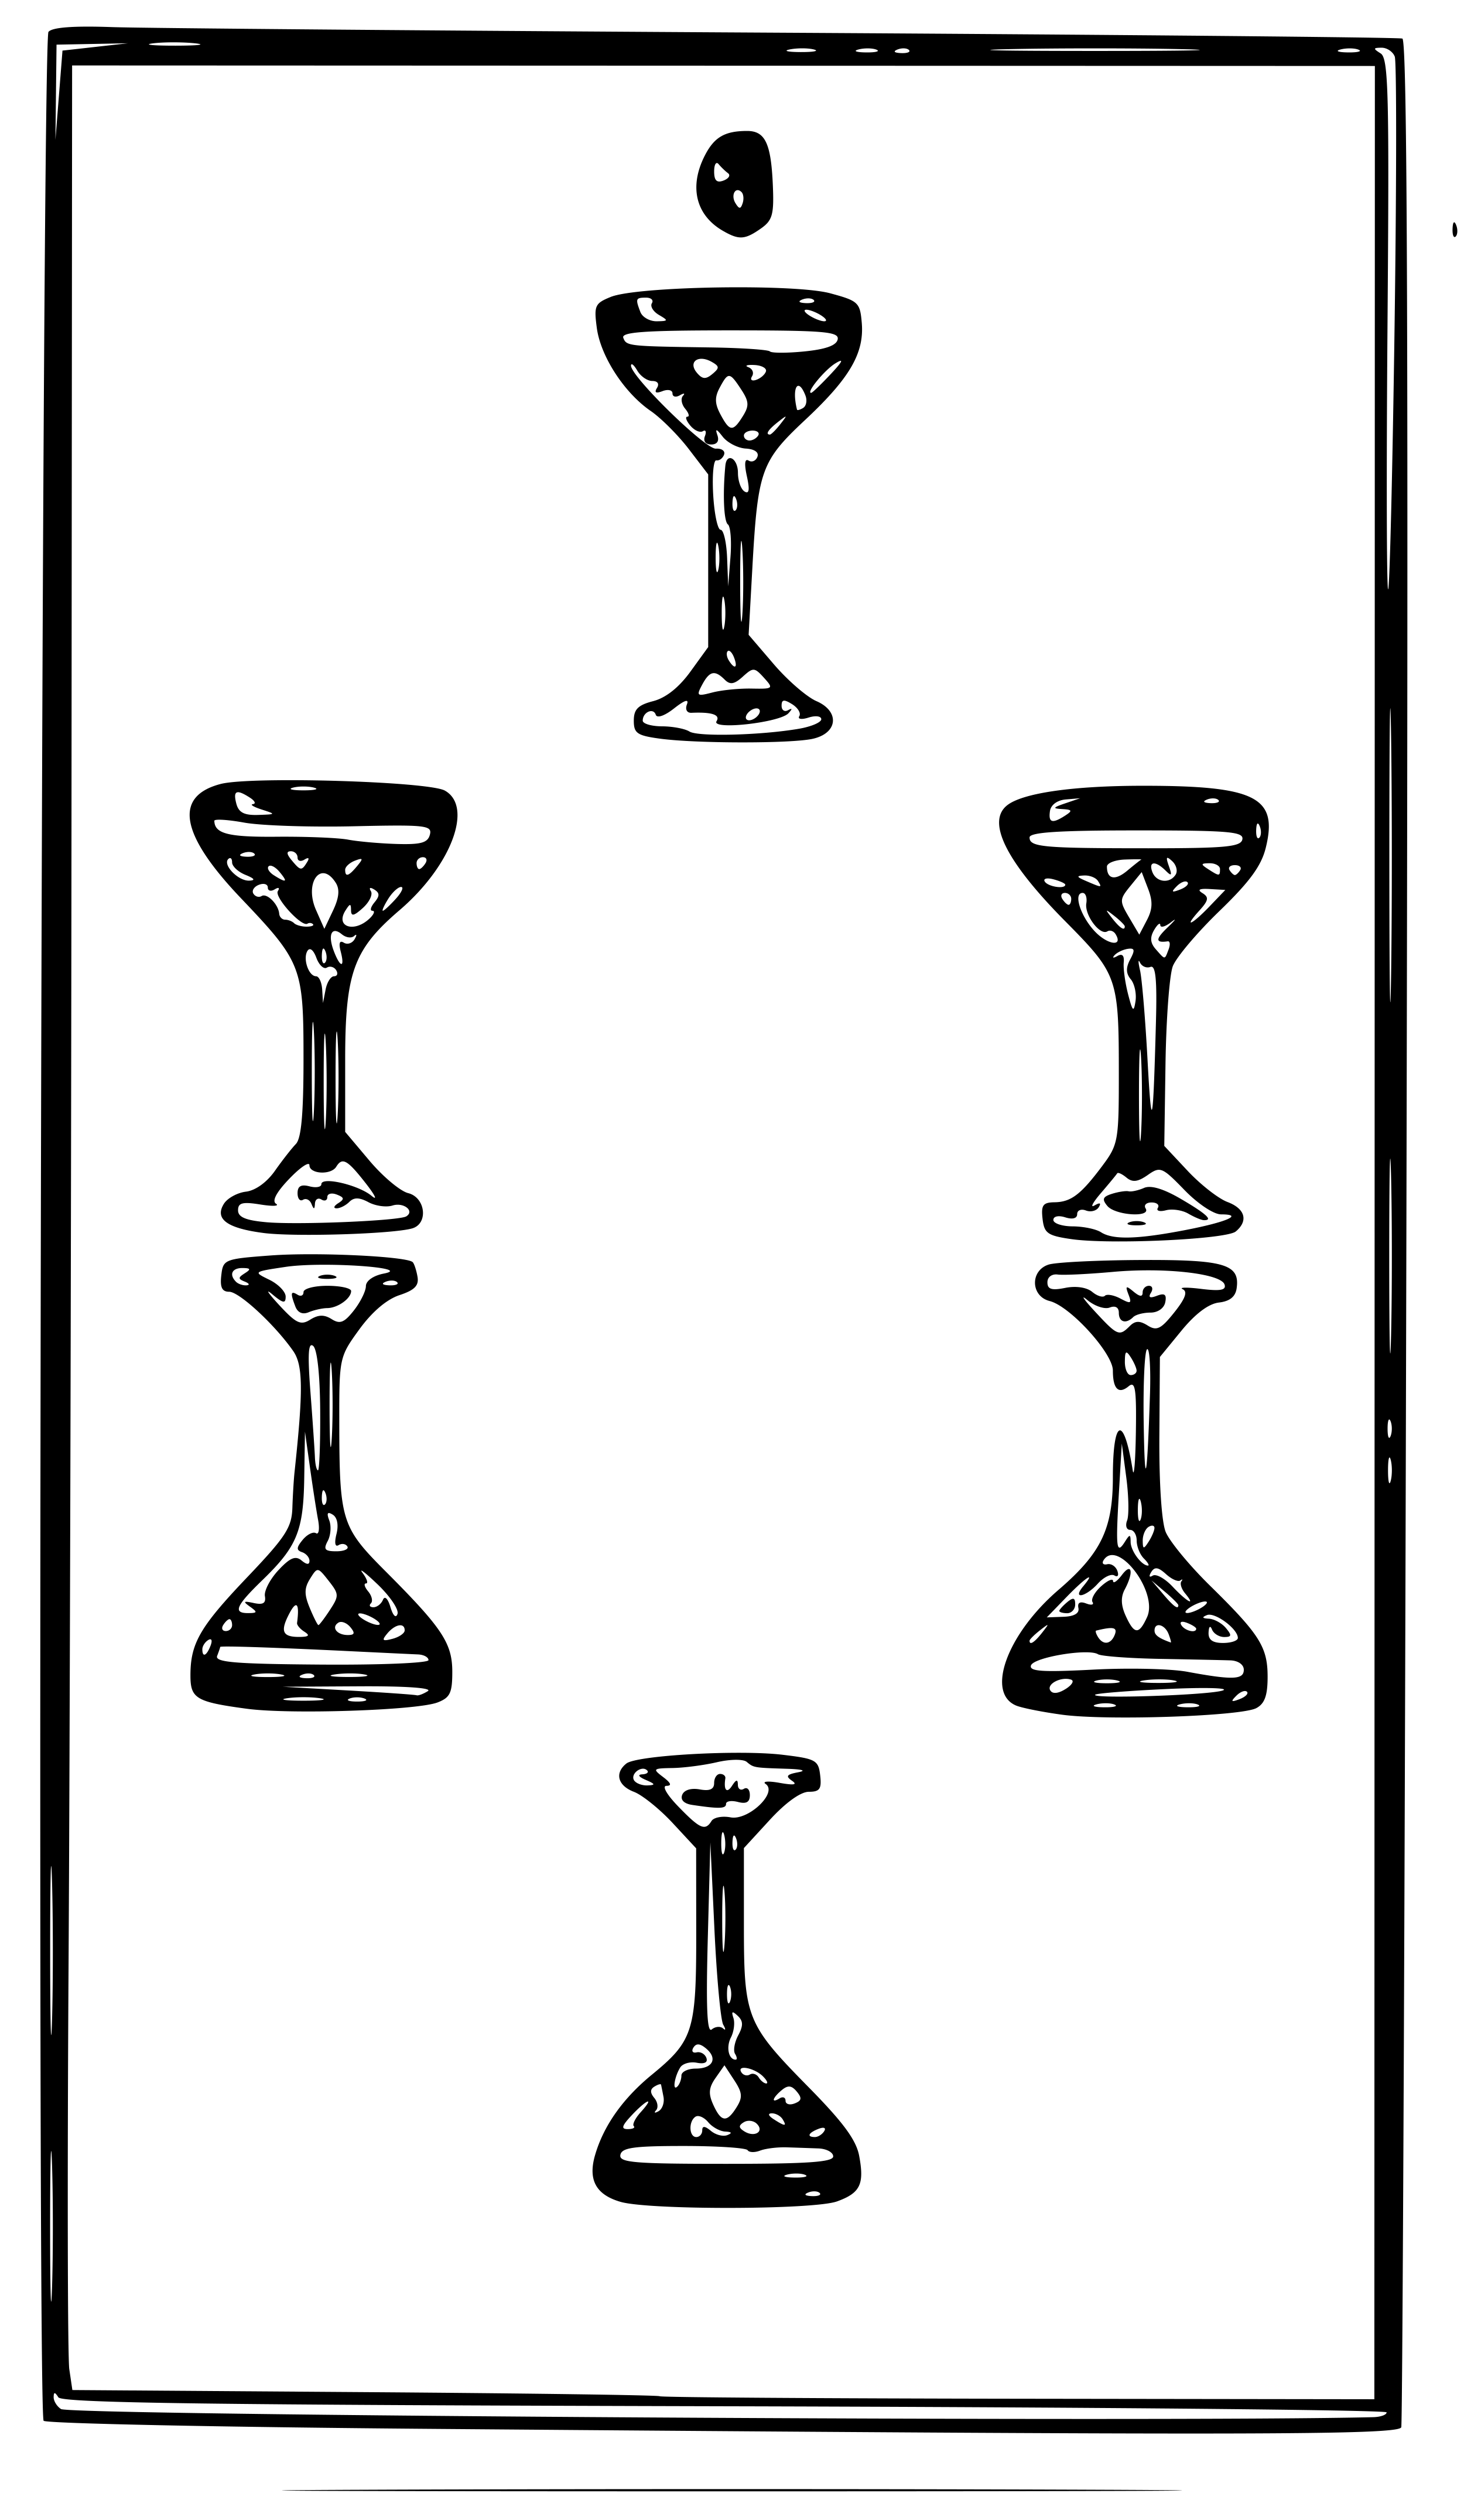 <svg xmlns="http://www.w3.org/2000/svg" width="246" height="420" viewBox="0 0 246 420"><path d="M61.75 418.25c33.688-.146 88.813-.146 122.5 0 33.688.146 6.125.266-61.25.266s-94.938-.12-61.25-.266zm11.083-10.225c-35.567-.289-65.042-.9-65.5-1.36-1.164-1.165-.357-399.864.812-401.31.617-.763 4.165-1.031 10.64-.803 5.343.189 56.065.614 112.715.945 56.65.332 103.514.773 104.142.98.853.282 1.024 50.966.677 200.2-.255 109.903-.642 200.386-.86 201.073-.423 1.334-26.54 1.378-162.626.275zm157.917-1.969c1.238-.03 2.249-.393 2.248-.806-.001-.412-50.045-.874-111.207-1.025-86.403-.214-111.378-.549-111.982-1.5-.584-.919-.782-.927-.794-.034-.008.655.548 1.555 1.235 2 1.67 1.081 186.282 2.225 220.5 1.365zm.23-198.992l.044-195.98-109.454-.045-109.453-.044-.105 127.753c-.058 70.263-.28 156.552-.494 191.752-.214 35.2-.157 65.575.127 67.5l.517 3.5 49.169.351c27.043.194 49.329.504 49.524.689.195.185 27.294.374 60.219.42l59.864.084.043-195.98zM104.274 369.887c-4.113-1.188-5.482-3.67-4.3-7.795 1.42-4.952 4.662-9.552 9.557-13.563 6.96-5.703 7.472-7.332 7.458-23.73l-.013-14.299-3.96-4.265c-2.18-2.345-5.099-4.697-6.488-5.225-2.721-1.034-3.291-3.158-1.277-4.758 1.731-1.376 18.972-2.342 26.25-1.47 5.595.67 6.021.904 6.316 3.468.262 2.271-.07 2.75-1.909 2.75-1.374 0-3.884 1.807-6.566 4.728L125 310.456v12.871c0 15.662.394 16.65 10.898 27.325 5.8 5.894 7.973 8.844 8.471 11.503.897 4.777.183 6.244-3.725 7.657-3.909 1.413-31.542 1.47-36.37.075zm33.456-1.491c-.332-.332-1.195-.368-1.917-.08-.797.32-.56.557.605.605 1.054.043 1.644-.193 1.312-.525zm-2.46-3.052c-.677-.274-2.027-.29-3-.037-.973.253-.419.478 1.231.498 1.65.02 2.446-.187 1.769-.461zm4.732-3.094c0-.688-1.126-1.29-2.501-1.34-1.375-.05-3.762-.133-5.305-.183-1.543-.05-3.553.197-4.468.548-.915.35-1.86.32-2.103-.069-.242-.388-5.087-.706-10.766-.706-8.385 0-10.381.282-10.615 1.5-.248 1.288 2.253 1.5 17.735 1.5 13.752 0 18.023-.296 18.023-1.25zM118 357.878c0-.787.438-.76 1.466.094.807.67 2.044.985 2.75.701.858-.344.744-.541-.344-.594-.895-.043-2.183-.75-2.863-1.568-.68-.819-1.635-1.242-2.122-.941-1.213.75-1.124 3.43.113 3.43.55 0 1-.505 1-1.122zm9.174-1.104c-.55-.55-1.537-.668-2.194-.262-.907.56-.879.932.115 1.547 1.706 1.054 3.382.019 2.08-1.285zm11.319 1.237c.35-.566-.051-.734-.941-.393-1.732.665-2.05 1.382-.611 1.382.518 0 1.216-.445 1.552-.989zm-31.995-.847c-.276-.276.243-1.326 1.155-2.333 2.436-2.691 1.075-2.235-1.496.502-1.682 1.79-1.84 2.334-.675 2.334.835 0 1.292-.226 1.016-.503zM131.5 356c-.34-.55-1.154-.993-1.809-.985-.716.01-.592.403.309.985 1.921 1.242 2.267 1.242 1.5 0zm-7.725-2.011c1.039-1.664.97-2.448-.394-4.53l-1.65-2.52-1.485 2.12c-1.156 1.65-1.242 2.655-.387 4.53 1.338 2.938 2.272 3.033 3.916.4zm-12.288-1.743a84.603 84.603 0 0 0-.41-2.055c-.043-.17-.549-.017-1.126.339-.726.449-.729 1.033-.009 1.901.572.69.707 1.621.299 2.071-.408.45-.219.52.42.154.638-.365 1.01-1.45.826-2.41zm22.406-.875c-.877-1.056-1.49-1.12-2.526-.26-1.582 1.312-1.843 2.301-.367 1.389.55-.34 1-.156 1 .41 0 .565.686.764 1.526.442 1.183-.454 1.265-.899.367-1.981zm-19.393-2.704c0-.642 1.087-1.167 2.417-1.167 2.868 0 3.73-1.718 1.705-3.398-1.009-.838-1.644-.876-2.107-.126-.365.59-.124.95.536.799.66-.151 1.399.268 1.643.93.28.762-.312 1.061-1.604.812-1.127-.217-2.382.14-2.79.794-.973 1.556-1.346 4.068-.475 3.197.371-.37.675-1.2.675-1.841zm13.71.143c-1.434-1.434-4.457-2.02-3.646-.706.316.51.962.689 1.436.396.474-.293 1.144-.075 1.49.484.345.559.916 1.016 1.269 1.016.353 0 .106-.535-.549-1.19zm-4.697-3.79c-.333-.538-.093-1.936.533-3.107.866-1.616.847-2.402-.078-3.27-.929-.871-1.102-.786-.728.357.27.825.08 2.297-.421 3.27-.84 1.63-.389 3.73.799 3.73.275 0 .228-.44-.105-.98zm-2.01-4.261c.45.407.461.126.026-.626s-1.101-7.952-1.48-16l-.687-14.633-.431 16.167c-.31 11.617-.124 15.912.661 15.259.6-.5 1.46-.575 1.91-.167zm1.16-7.009c-.278-.688-.505-.125-.505 1.25s.227 1.937.504 1.25c.278-.688.278-1.813 0-2.5zm-.932-16.03c-.21-2.321-.38-.17-.376 4.78.003 4.95.175 6.849.381 4.22.207-2.63.204-6.68-.006-9zm-.038-9.451c-.254-.973-.478-.419-.498 1.231-.02 1.65.187 2.446.461 1.769.274-.677.29-2.027.037-3zm1.99.543c-.32-.797-.556-.56-.604.605-.043 1.054.193 1.644.525 1.312.332-.332.368-1.195.08-1.917zm-4.125-2.906c.372-.602 1.813-.877 3.203-.611 2.989.571 7.964-4.153 5.9-5.602-.639-.448.414-.535 2.339-.193 2.408.428 3.06.319 2.088-.349-1.117-.767-.909-1.064 1-1.424 1.488-.28.785-.507-1.838-.59-5.623-.181-5.592-.176-6.784-1.165-.578-.48-2.785-.453-5 .06-2.181.507-5.541.945-7.466.976-3.296.052-3.387.141-1.559 1.524 1.304.986 1.486 1.468.554 1.468-.801 0 .046 1.479 2.005 3.5 3.633 3.748 4.497 4.122 5.558 2.406zm-3.253-2.702c-1.366-.205-1.998-.841-1.673-1.686.313-.817 1.486-1.183 2.944-.918 1.695.307 2.424-.018 2.424-1.08 0-.836.45-1.52 1-1.52s.947.338.882.75c-.312 1.975.246 2.6 1.118 1.25.704-1.09.974-1.142.985-.191.008.72.465 1.03 1.015.691.55-.34 1 .136 1 1.058 0 1.183-.588 1.522-2 1.152-1.1-.287-2-.143-2 .321 0 .82-1.135.854-5.695.173zM108.5 299c-1.181-.508-1.42-.888-.583-.93.779-.038 1.146-.34.816-.67-.898-.898-2.855.593-2.19 1.67.316.511 1.336.898 2.266.86 1.379-.058 1.321-.23-.309-.93zm70-10.944c-3.3-.445-6.791-1.14-7.759-1.543-5.121-2.137-1.509-12.013 7.103-19.418 7.201-6.193 9.156-10.248 9.156-18.996 0-9.909 1.85-10.518 3.334-1.099.216 1.375.455-1.493.53-6.372.112-7.32-.099-8.678-1.206-7.76-1.703 1.414-2.658.47-2.658-2.63 0-2.923-7.179-10.815-10.625-11.68-3.195-.802-3.312-5.126-.166-6.124 1.215-.386 8.148-.731 15.407-.768 14.128-.07 16.76.702 16.182 4.746-.203 1.424-1.15 2.186-2.976 2.398-1.734.2-3.956 1.868-6.3 4.728l-3.621 4.42-.09 13.27c-.054 7.903.375 14.422 1.06 16.114.632 1.562 3.97 5.612 7.417 9 8.392 8.245 9.712 10.331 9.712 15.345 0 3.14-.492 4.506-1.894 5.256-2.536 1.358-25.087 2.127-32.606 1.113zm8.769-1.712c-.677-.274-2.027-.29-3-.037-.973.253-.419.478 1.231.498 1.65.02 2.446-.187 1.769-.461zm14 0c-.677-.274-2.027-.29-3-.037-.973.253-.419.478 1.231.498 1.65.02 2.446-.187 1.769-.461zm8.257-2.15c-.307-.309-1.114-.002-1.793.682-.98.988-.865 1.102.56.56.986-.376 1.541-.935 1.233-1.243zm-29.55-2.035c-1.67-.557-4.16.735-3.493 1.813.387.627 1.327.54 2.573-.24 1.08-.674 1.494-1.382.92-1.573zm25.524 1.808c1.1-.422-3.175-.525-9.5-.23-6.325.294-11.711.723-11.97.952-.842.747 19.414.066 21.47-.722zm-17.75-1.656c-.963-.252-2.538-.252-3.5 0-.963.251-.175.457 1.75.457s2.712-.206 1.75-.457zm9.514-.015c-1.23-.237-3.48-.243-5-.014-1.52.23-.514.425 2.236.432 2.75.007 3.994-.18 2.764-.418zM209 280.5c0-.866-.95-1.532-2.25-1.576-1.238-.042-6.525-.155-11.75-.25-5.225-.096-9.95-.448-10.5-.782-1.664-1.011-10.81.517-11.261 1.881-.331 1.002 1.893 1.152 10.42.706 5.963-.313 13.091-.151 15.841.359 7.613 1.411 9.5 1.344 9.5-.338zm-33.872-6.25c1.243-1.586 1.208-1.621-.378-.378-.962.755-1.75 1.543-1.75 1.75 0 .823.821.294 2.128-1.372zm12.196.349c.472-1.232-.254-1.388-3.133-.676-.17.043-.03.527.309 1.077.88 1.423 2.195 1.237 2.824-.401zm9.038-.099c-.628-1.634-2.362-2.063-2.362-.583 0 .759.7 1.275 2.719 2.004.12.043-.04-.596-.357-1.421zm11.638.655c0-1.524-3.855-4.372-5.192-3.837-.902.362-.803.549.32.603.895.043 2.187.754 2.872 1.579 1.015 1.223.96 1.5-.294 1.5-.847 0-1.766-.563-2.044-1.25-.301-.747-.536-.545-.583.5-.055 1.221.677 1.75 2.421 1.75 1.375 0 2.5-.38 2.5-.845zm-15.252-3.5c1.925-4.226-5.013-13.271-7.318-9.541-.318.514-.039.812.62.66.66-.15 1.427.351 1.705 1.115.277.764.056 1.112-.492.774-.547-.339-1.8.274-2.784 1.36-2.069 2.286-4.343 2.723-2.479.477 2.272-2.738.442-1.552-2.856 1.852l-3.249 3.351 2.803-.101c1.815-.066 2.7-.585 2.511-1.475-.189-.89.27-1.158 1.302-.761.876.336 1.355.226 1.065-.244-.291-.47.36-1.66 1.448-2.643 1.087-.984 1.99-1.382 2.008-.884.017.498.692.032 1.5-1.036 1.663-2.198 2-.42.463 2.45-.692 1.293-.642 2.671.16 4.434 1.445 3.169 2.224 3.214 3.593.211zM178 270.621c0-.207.6-.875 1.333-1.484 1.01-.837 1.334-.746 1.334.378 0 .816-.6 1.484-1.334 1.484-.733 0-1.333-.17-1.333-.378zm23 2.985c0-.216-.698-.661-1.552-.989-.89-.341-1.291-.173-.94.393.586.95 2.492 1.406 2.492.596zm1-3.607c.825-.533 1.05-.97.5-.97s-1.675.437-2.5.97c-.825.533-1.05.97-.5.97s1.675-.437 2.5-.97zm-4-.345c0-.19-1.012-1.202-2.25-2.25l-2.25-1.905 1.905 2.25c1.79 2.114 2.595 2.705 2.595 1.905zm1.131-1.997c-.612-.738-.893-1.638-.622-2 .27-.362.19-.432-.178-.156s-1.448-.203-2.4-1.065c-1.317-1.19-1.913-1.274-2.486-.348-.443.717-.337.963.255.596.555-.343 2.053.488 3.329 1.846 2.431 2.588 4.023 3.441 2.102 1.127zM192.2 261.8c-.66-.66-1.2-2.01-1.2-3 0-.99-.498-1.8-1.107-1.8s-.834-.711-.5-1.58c.333-.87.268-4.132-.144-7.25l-.749-5.67-.5 8.5c-.539 9.158-.397 10.242 1.04 7.971.806-1.275.931-1.265.945.079.014 1.472 1.843 3.95 2.915 3.95.275 0-.04-.54-.7-1.2zm1.785-5.109c.008-.445-.435-.53-.985-.191-.55.34-.993 1.379-.985 2.309.014 1.457.15 1.484.985.191.533-.825.976-1.864.985-2.309zm-2.292-4.422c-.254-.973-.478-.419-.498 1.231-.02 1.65.187 2.446.46 1.769.275-.677.292-2.027.038-3zm1.538-17.927c.148-4.487-.068-7.948-.481-7.69-.412.256-.671 5.727-.575 12.157.177 11.895.57 10.234 1.056-4.467zm-2.246-4.092c-.008-.412-.452-1.425-.985-2.25-.784-1.213-.972-1.07-.985.75-.008 1.238.435 2.25.985 2.25s.993-.338.985-.75zm-1.16-7.475c.922-.922 1.671-.946 3.029-.099 1.514.946 2.229.593 4.456-2.198 1.866-2.339 2.287-3.497 1.421-3.908-.677-.322.723-.344 3.111-.05 3.252.4 4.236.213 3.918-.743-.61-1.84-10.046-2.903-18.76-2.114-4.125.373-8.287.573-9.25.445-1.01-.135-1.75.417-1.75 1.304 0 1.175.707 1.397 2.998.938 1.795-.359 3.61-.09 4.524.668.84.697 1.8.994 2.134.66.334-.334 1.516-.121 2.627.473 1.728.925 1.923.828 1.346-.676-.569-1.482-.435-1.56.848-.494 1.042.865 1.523.91 1.523.141 0-.617.477-1.122 1.059-1.122s.734.526.336 1.17c-.492.796-.169.957 1.014.503 1.294-.496 1.65-.22 1.395 1.08-.198 1.012-1.242 1.747-2.482 1.747-1.178 0-2.482.337-2.898.75-1.228 1.216-2.424.861-2.424-.719 0-.91-.584-1.244-1.537-.878-.846.324-2.533-.243-3.75-1.26-1.217-1.018-.662-.172 1.233 1.878 3.819 4.132 4.122 4.26 5.879 2.504zM41.5 287.055c-8.554-1.152-9.5-1.71-9.5-5.597 0-5.403 1.585-8.148 9.499-16.457 6.501-6.825 7.518-8.383 7.629-11.688.07-2.097.231-4.783.359-5.97 1.482-13.82 1.438-18.006-.217-20.381-3.06-4.396-9.072-9.962-10.758-9.962-1.204 0-1.56-.736-1.328-2.75.309-2.686.501-2.764 8.316-3.348 7.658-.572 22.898.15 23.854 1.13.25.257.611 1.357.8 2.444.262 1.493-.482 2.25-3.034 3.093-2.144.708-4.611 2.813-6.75 5.76-3.333 4.593-3.37 4.763-3.359 15.408.017 16.733.338 17.777 7.739 25.189C74.33 273.52 76 276.034 76 280.869c0 3.534-.385 4.327-2.49 5.127-3.486 1.325-24.793 2.03-32.01 1.058zm12.25-1.771c-1.512-.23-3.987-.23-5.5 0-1.512.229-.275.416 2.75.416s4.263-.187 2.75-.416zm7.5.054c-.688-.278-1.813-.278-2.5 0-.688.277-.125.504 1.25.504s1.938-.227 1.25-.504zm10.641-1.25c.84-.532-3.71-.852-11.5-.807l-12.891.073 11 .625c6.05.344 11.225.708 11.5.808.275.1 1.126-.214 1.891-.699zm-24.641-2.794c-1.238-.238-3.263-.238-4.5 0-1.238.239-.225.434 2.25.434s3.487-.195 2.25-.434zm5.48.102c-.333-.332-1.196-.368-1.917-.08-.798.32-.561.557.604.605 1.054.043 1.644-.193 1.312-.525zm8.534-.1c-1.23-.237-3.48-.243-5-.014-1.52.23-.514.424 2.236.432 2.75.007 3.994-.18 2.764-.418zM72 278.883c0-.486-.787-.917-1.75-.958-.963-.04-6.25-.293-11.75-.561-12.95-.63-21.5-.907-21.5-.696 0 .093-.23.768-.51 1.5-.412 1.076 2.953 1.358 17.5 1.465 9.905.073 18.01-.264 18.01-.75zm-36.618-2.435c.341-.89.173-1.291-.393-.94-.544.335-.989 1.033-.989 1.551 0 1.438.717 1.121 1.382-.61zM68 273.883c0-1.348-1.614-1.053-2.935.538-.968 1.167-.81 1.325.878.884 1.131-.296 2.057-.936 2.057-1.422zm-16.835.24c-.735-.466-1.297-1.134-1.25-1.485.436-3.261-.066-3.91-1.269-1.638-1.611 3.043-1.21 4.005 1.663 3.985 1.584-.011 1.82-.25.856-.862zm7.706-.779c-.604-.727-1.504-1.07-2-.764-1.258.777-.273 2.087 1.57 2.087 1.153 0 1.258-.324.43-1.323zM39 273c0-.55-.198-1-.441-1s-.72.45-1.059 1c-.34.55-.141 1 .441 1S39 273.55 39 273zm16.43-2.534c1.562-2.383 1.55-2.677-.203-4.905-1.844-2.344-1.879-2.348-3.122-.357-.989 1.582-1.001 2.632-.06 4.905.659 1.59 1.316 2.891 1.461 2.891.145 0 1.011-1.14 1.925-2.534zM63 272c-.825-.533-1.95-.97-2.5-.97s-.325.437.5.97c.825.533 1.95.97 2.5.97s.325-.437-.5-.97zm.434-5.862c-2.094-2.001-3.218-2.85-2.498-1.888.72.963.974 1.75.564 1.75-.41 0-.244.604.369 1.342.612.738.818 1.638.456 2-.362.362-.17.658.425.658.596 0 1.316-.563 1.6-1.25.3-.728.825-.217 1.258 1.224.44 1.468.924 1.93 1.188 1.138.245-.735-1.268-2.974-3.362-4.975zM42 269.897c-1.218-.87-1.097-.984.644-.606 1.57.34 2.07.03 1.869-1.163-.151-.896.873-2.858 2.276-4.36 1.948-2.088 2.864-2.472 3.88-1.628.88.729 1.331.751 1.331.065 0-.572-.563-1.229-1.25-1.46-.976-.329-.951-.782.113-2.072.75-.909 1.756-1.41 2.235-1.113.48.296.636-.721.347-2.261-.288-1.54-.901-5.5-1.363-8.8l-.838-6-.122 7.8c-.14 8.907-1.205 11.503-7.04 17.153-4.473 4.332-4.989 5.555-2.332 5.532 1.512-.014 1.546-.162.25-1.087zm16.366-10.114c-.277-.45-.941-.547-1.475-.217-.586.362-.724-.382-.35-1.874.38-1.51.134-2.776-.63-3.248-.889-.55-1.058-.27-.585.963.367.955.25 2.514-.258 3.464-.754 1.41-.49 1.728 1.44 1.728 1.3 0 2.136-.367 1.858-.816zm-3.683-8.972c-.32-.797-.556-.56-.604.605-.043 1.054.193 1.644.525 1.312.332-.332.368-1.195.08-1.917zm-.88-13.797c-.038-6.082-.5-10.348-1.182-10.915-.822-.681-.944 1.385-.458 7.735.365 4.766.702 9.677.75 10.915.048 1.237.281 2.25.518 2.25.238 0 .405-4.493.371-9.985zm1.936-6.765c-.198-3.163-.36-.575-.36 5.75s.162 8.912.36 5.75c.198-3.163.198-8.338 0-11.5zm-.008-8.648c1.392.878 2.111.597 3.73-1.46 1.102-1.402 2.012-3.239 2.021-4.083.01-.903 1.253-1.773 3.018-2.114 5.151-.995-10.303-2.047-16.5-1.123-5.462.815-5.481.83-2.75 2.16 1.512.736 2.75 2.012 2.75 2.833 0 1.211-.427 1.137-2.25-.389-1.238-1.036-.73-.237 1.127 1.774 2.893 3.133 3.647 3.49 5.254 2.486 1.367-.853 2.344-.876 3.6-.084zm-6.102-2.126c-.87-2.269-.79-2.694.371-1.976.55.34 1 .141 1-.441S52.8 216 55 216s4 .395 4 .878c0 1.247-2.232 2.846-4 2.867-.825.009-2.23.321-3.121.693-1.035.432-1.848.084-2.25-.962zm4.121-5.138c.688-.278 1.813-.278 2.5 0 .688.277.125.504-1.25.504s-1.938-.227-1.25-.504zm-12.613.962c-1.151-.458-1.151-.677 0-1.406 1.067-.676.983-.867-.387-.879-1.775-.015-2.298 1.104-1.083 2.318.366.367 1.154.631 1.75.588.595-.043.47-.323-.28-.621zm25.592.096c-.332-.332-1.195-.368-1.916-.08-.798.32-.561.557.604.605 1.054.043 1.644-.193 1.312-.525zM180 208.156c-3.973-.58-4.537-.978-4.816-3.406-.264-2.293.068-2.755 2-2.782 2.79-.038 4.442-1.297 8.066-6.151 2.625-3.516 2.75-4.203 2.75-15.125 0-16.548-.153-16.985-9.105-26.038-9.86-9.97-13.171-16.628-9.645-19.387 2.627-2.056 11.089-3.267 22.827-3.267 18.955 0 22.721 1.909 20.607 10.445-.751 3.03-2.72 5.712-7.798 10.618-3.736 3.609-7.254 7.775-7.817 9.257-.564 1.482-1.116 8.879-1.228 16.437l-.204 13.743 3.932 4.196c2.162 2.307 5.168 4.659 6.681 5.225 2.974 1.113 3.553 3.167 1.398 4.956-1.592 1.321-21.153 2.226-27.648 1.279zm19.262-1.538c6.906-1.337 9.795-2.618 5.904-2.618-1.223 0-3.895-1.78-6.13-4.083-3.771-3.885-4.07-4.007-6.18-2.528-1.66 1.163-2.558 1.273-3.562.44-.738-.613-1.444-.937-1.568-.721-.124.215-1.351 1.702-2.726 3.303s-1.868 2.544-1.095 2.096c.924-.537 1.17-.436.717.295-.377.61-1.347.857-2.154.547-.807-.31-1.468-.035-1.468.611 0 .72-.775.929-2 .54-1.147-.364-2-.18-2 .433 0 .587 1.462 1.074 3.25 1.082 1.788.008 3.925.452 4.75.985 2.013 1.3 6.137 1.19 14.262-.382zm-9.512-1.28c.688-.278 1.813-.278 2.5 0 .688.277.125.504-1.25.504s-1.938-.227-1.25-.504zm9.918-1.464c-1.007-.585-2.695-.839-3.75-.563-1.057.277-1.669.094-1.36-.404.308-.499-.168-.907-1.058-.907s-1.34.45-1 1c.974 1.575-5.104 1.182-6.43-.416-.936-1.127-.778-1.542.774-2.034 1.072-.34 2.333-.532 2.802-.426.47.107 1.636-.149 2.592-.567 1.143-.501 3.28.143 6.25 1.883 4.278 2.507 5.44 3.598 3.762 3.53-.413-.017-1.574-.51-2.582-1.096zm-7.928-26.124c-.195-3.438-.355-.625-.355 6.25s.16 9.688.355 6.25c.196-3.438.196-9.063 0-12.5zm2.495-6.014c.196-7.205-.045-9.643-.92-9.306-.652.252-1.445-.08-1.761-.736-.317-.657-.314-.069.006 1.306s.887 8.125 1.26 15c.687 12.618.932 11.53 1.415-6.264zm-4.228-7.227c-.82-.99-.846-1.941-.09-3.355.835-1.558.75-1.928-.401-1.76-.802.118-1.809.6-2.237 1.07-.429.471-.217.533.47.138.82-.471 1.189-.097 1.075 1.09-.094.994.233 3.383.727 5.308.756 2.939.956 3.13 1.251 1.195.193-1.268-.164-2.927-.795-3.686zm6.35-4.997c.314-.818.25-1.44-.143-1.382-2.098.313-2.09-.356.03-2.38 1.294-1.238 1.544-1.618.555-.845-.99.773-1.813.998-1.83.5-.016-.498-.487-.12-1.045.838-.724 1.242-.643 2.166.28 3.212 1.614 1.83 1.474 1.826 2.153.057zm-8.91-2.597c-.322-.521-.944-.726-1.382-.455-1.228.759-3.851-2.743-3.529-4.71.158-.963-.12-1.75-.618-1.75-1.6 0-.373 3.887 2.036 6.451 2.151 2.29 4.843 2.647 3.493.464zm5.474-7.602l-1.076-2.813-1.918 2.354c-1.829 2.247-1.838 2.488-.203 5.256l1.714 2.902 1.28-2.444c.96-1.83 1.01-3.148.203-5.255zm-3.921 6.31c0-.208-.787-.996-1.75-1.75-1.586-1.244-1.621-1.21-.378.377 1.307 1.666 2.128 2.195 2.128 1.372zm14.26-3.373l2.633-2.75-2.6-.154c-1.782-.105-2.17.112-1.236.69 1.112.686 1.019 1.223-.502 2.903-2.781 3.073-1.341 2.491 1.705-.689zM180 151c0-.55-.477-1-1.059-1s-.78.45-.441 1c.34.55.816 1 1.059 1s.441-.45.441-1zm19.526-2.807c-.307-.308-1.114 0-1.793.683-.98.988-.865 1.102.56.56.986-.376 1.541-.935 1.233-1.243zm-20.526.424c0-.211-.9-.62-2.001-.907-1.101-.288-1.75-.115-1.441.383.538.871 3.442 1.313 3.442.524zm5.5-.617c-.34-.55-1.379-.968-2.309-.93-1.379.058-1.321.23.309.93 2.676 1.15 2.71 1.15 2 0zm7.274-3.597c.151-.065-1.085-.07-2.747-.01-1.662.059-3.023.595-3.025 1.19-.004 2.123 1.367 2.395 3.417.68 1.144-.958 2.204-1.795 2.355-1.86zm5.78 2.51c.37-.598.105-1.61-.588-2.25-.993-.916-1.11-.738-.554.837.567 1.605.457 1.753-.553.75-1.72-1.708-2.92-1.573-2.22.25.67 1.747 2.942 1.986 3.915.413zM205 146c0-.55-.787-.993-1.75-.985-1.496.013-1.532.157-.25.985 1.887 1.22 2 1.22 2 0zm3.397.167c.283-.459-.12-.834-.897-.834s-1.18.375-.897.834c.283.458.687.833.897.833.21 0 .614-.375.897-.833zm.362-5.167c.25-1.289-2.249-1.5-17.734-1.5-13.187 0-18.025.317-18.025 1.18 0 1.621 2.184 1.82 19.984 1.82 12.968 0 15.532-.244 15.775-1.5zm2.924-2.188c-.32-.797-.556-.56-.604.605-.043 1.054.193 1.644.525 1.312.332-.332.368-1.195.08-1.917zM179 137c1.25-.808 1.166-.989-.5-1.084-1.684-.097-1.606-.25.5-.967l2.5-.852-2.41.201c-1.433.12-2.511.91-2.661 1.952-.284 1.97.382 2.165 2.571.75zm25.73-2.604c-.333-.332-1.196-.368-1.917-.08-.798.32-.561.557.604.605 1.054.043 1.644-.193 1.312-.525zm-160.455 72.73c-6.141-.796-8.25-2.35-6.652-4.904.593-.947 2.26-1.863 3.706-2.036 1.59-.19 3.51-1.57 4.866-3.5 1.231-1.752 2.816-3.78 3.522-4.507.91-.938 1.283-5.093 1.283-14.3 0-15.503-.291-16.247-10.577-27.056-10.155-10.673-11.272-17.066-3.34-19.126 5.036-1.309 34.918-.424 37.667 1.114 4.83 2.704 1.051 12.673-7.618 20.094C59.387 159.535 58 163.37 58 178.154v11.987l4.083 4.842c2.245 2.663 5.17 5.115 6.5 5.448 2.935.737 3.43 5.147.667 5.93-3.31.938-19.757 1.442-24.975.766zm23.99-2.79c1.467-.907-.445-2.414-2.311-1.821-1.033.328-2.844.08-4.024-.552-1.55-.83-2.447-.846-3.237-.056-.601.601-1.566 1.086-2.143 1.078-.578-.008-.45-.396.284-.861 1.074-.68 1.025-.964-.25-1.453-.871-.335-1.584-.146-1.584.42 0 .565-.45.749-1 .409s-1.036-.029-1.079.691c-.061 1.015-.193 1.026-.585.053-.279-.691-.918-1.002-1.421-.691-.503.31-.915-.189-.915-1.11 0-1.184.588-1.523 2-1.153 1.1.287 2 .126 2-.359 0-1.328 6.227.116 8.434 1.956 1.064.887.614-.074-1-2.137-3.076-3.931-3.915-4.399-4.934-2.75-.887 1.436-4.499 1.236-4.505-.25-.003-.688-1.518.325-3.366 2.25-2.193 2.284-2.973 3.75-2.245 4.222.614.397-.571.45-2.634.119-3.002-.483-3.75-.288-3.75.973 0 1.154 1.274 1.691 4.75 2.005 5.265.475 22.309-.237 23.515-.983zm-13.523-29.044c-.192-3.736-.352-.942-.353 6.208-.002 7.15.156 10.206.35 6.792.195-3.415.196-9.265.004-13zm-2-2.042c-.193-3.712-.35-.675-.35 6.75s.157 10.463.35 6.75c.192-3.712.192-9.787 0-13.5zm3.998 1.5c-.195-3.438-.355-.625-.355 6.25s.16 9.688.355 6.25c.196-3.438.196-9.063 0-12.5zM56.13 164c.544 0 .706-.457.36-1.016-.345-.56-1.05-.755-1.567-.436-.516.32-1.311-.425-1.766-1.655-.49-1.326-1.098-1.795-1.495-1.154-.806 1.304.198 4.261 1.446 4.261.491 0 .954 1.012 1.03 2.25l.135 2.25.434-2.25c.238-1.238.878-2.25 1.423-2.25zm-1.446-4.188c-.32-.797-.556-.56-.604.605-.043 1.054.193 1.644.525 1.312.332-.332.368-1.195.08-1.917zm2.566.032c-.368-1.408-.186-1.923.524-1.484.599.37 1.417.103 1.818-.594.401-.696.361-.932-.089-.525-.45.408-1.382.274-2.071-.298-1.692-1.404-2.388.049-1.346 2.807 1.084 2.867 1.907 2.933 1.164.094zm-4.666-4.594c-.229-.23-.643-.267-.92-.083-.957.635-5.599-4.462-4.978-5.467.355-.573.125-.7-.53-.295-.635.392-1.155.25-1.155-.315s-.672-.77-1.494-.454-1.241.984-.931 1.485c.31.501.931.684 1.38.406.897-.554 2.825 1.383 2.96 2.973.047.55.498 1 1.002 1s1.179.262 1.5.583c.32.321 1.258.584 2.083.584.825 0 1.313-.188 1.083-.417zm3.84-6.942c-2.488-3.944-5.347-.02-3.323 4.56l1.4 3.168 1.459-3.075c1.016-2.144 1.157-3.554.463-4.653zm5.787 5.882c.655-.655.82-1.19.368-1.19-.453 0-.296-.635.348-1.411.897-1.08.89-1.585-.032-2.154-.706-.437-.943-.323-.572.277.347.561-.259 1.826-1.346 2.81-1.519 1.374-1.98 1.463-1.991.383-.013-1.173-.167-1.166-.934.047-1.782 2.817 1.58 3.818 4.16 1.238zM66.5 151c.995-1.1 1.398-2 .896-2-.503 0-1.477.9-2.164 2s-1.09 2-.895 2c.194 0 1.168-.9 2.163-2zm-25.25-4.031c-1.237-.498-2.25-1.444-2.25-2.103 0-.66-.29-.91-.643-.557-.974.975 1.666 3.7 3.515 3.628 1.102-.043.9-.356-.622-.968zm5.73-.493c-.696-.838-1.525-1.264-1.844-.946-.318.318.084.997.893 1.51 2.117 1.338 2.394 1.174.95-.564zm13.039-.999c1.057-1.273.995-1.42-.378-.893-.902.347-1.641 1.032-1.641 1.523 0 1.286.579 1.105 2.019-.63zm-8.424-.632c.443-.715.275-.883-.44-.44-.635.392-1.155.236-1.155-.346S49.495 143 48.878 143c-.776 0-.738.464.122 1.5 1.496 1.803 1.68 1.827 2.595.345zM71.5 145c.34-.55.141-1-.441-1S70 144.45 70 145s.198 1 .441 1 .72-.45 1.059-1zm-28.77-1.604c-.333-.332-1.196-.368-1.917-.08-.798.32-.561.557.604.605 1.054.043 1.644-.193 1.312-.525zm29.505-3.18c.412-1.569-.692-1.69-12.847-1.412-7.313.166-15.568-.11-18.343-.614-2.775-.504-5.038-.64-5.03-.303.054 2.168 2.324 2.747 10.485 2.675 4.95-.044 10.35.177 12 .49 1.65.313 5.314.64 8.142.724 4.098.123 5.234-.194 5.593-1.56zM44 136c-1.375-.44-2.05-.852-1.5-.916.55-.063.325-.55-.5-1.084-2.268-1.466-2.866-1.205-2.29 1 .391 1.494 1.316 1.975 3.657 1.9 3.016-.096 3.04-.13.633-.9zm8.75-3.69c-.963-.25-2.538-.25-3.5 0-.963.252-.175.458 1.75.458s2.712-.206 1.75-.457zM111 124.1c-3.938-.525-4.5-.904-4.5-3.036 0-1.913.703-2.62 3.268-3.284 2.121-.55 4.314-2.29 6.25-4.963L119 108.7V79.696l-3.25-4.244c-1.788-2.335-4.673-5.222-6.411-6.416-4.44-3.05-8.413-9.169-9.053-13.939-.501-3.74-.323-4.138 2.336-5.215 4.445-1.8 30.855-2.24 36.878-.613 4.733 1.278 5.016 1.544 5.307 4.98.429 5.076-2.024 9.282-9.485 16.265-7.465 6.985-7.989 8.459-8.911 25.057l-.616 11.071 4.22 4.929c2.32 2.711 5.546 5.505 7.168 6.209 4.002 1.736 3.604 5.433-.683 6.345-3.734.794-19.468.779-25.5-.025zm23.25-1.677c2.063-.353 3.75-1.073 3.75-1.6 0-.527-.956-.654-2.125-.283-1.19.378-1.879.275-1.565-.233.308-.499-.235-1.404-1.208-2.011-1.366-.853-1.769-.795-1.769.256 0 .748.488 1.089 1.084.757.74-.411.762-.25.07.508-1.446 1.583-13.027 2.867-12.083 1.339.67-1.084-.768-1.565-4.223-1.413-.758.033-1.079-.566-.755-1.411.37-.966-.368-.736-2.157.671-1.598 1.257-2.87 1.696-3.08 1.063-.412-1.234-2.189-.427-2.189.993 0 .518 1.462.948 3.25.956 1.788.008 3.86.402 4.605.874 1.42.9 11.976.632 18.395-.466zM127.5 120c.34-.55.168-1-.382-1s-1.278.45-1.618 1c-.34.55-.168 1 .382 1s1.278-.45 1.618-1zm-1.21-4.327c3.648.07 3.726.002 2.088-1.808-1.6-1.768-1.815-1.78-3.564-.197-1.427 1.292-2.136 1.41-3.038.508-1.668-1.668-2.549-1.47-3.793.856-1.004 1.876-.872 1.976 1.715 1.3 1.54-.402 4.507-.699 6.592-.659zm-2.945-5.216c-.326-.849-.807-1.329-1.069-1.067-.262.262-.18.957.183 1.543.986 1.596 1.562 1.286.886-.476zm1.395-18.17c-.199-3.183-.364-.837-.366 5.213-.002 6.05.16 8.654.362 5.787.201-2.868.203-7.818.004-11zm-3.034 8.463c-.239-1.238-.434-.225-.434 2.25s.195 3.487.434 2.25c.238-1.238.238-3.263 0-4.5zm.605-12.653c-.685-.505-.884-5.06-.43-9.847.222-2.332 2.119-1.265 2.119 1.191 0 1.343.498 2.749 1.107 3.125.774.478.892-.294.393-2.566-.458-2.087-.355-3.028.288-2.63.551.34 1.217.059 1.48-.626.292-.763-.466-1.301-1.96-1.392-1.342-.082-3.085-.982-3.876-2-1.038-1.338-1.285-1.412-.891-.269.347 1.009-.031 1.584-1.041 1.584-.94 0-1.37-.564-1.054-1.386.292-.762.137-1.141-.344-.844-.482.298-1.431-.13-2.111-.948-.68-.819-.9-1.489-.491-1.489.41 0 .244-.604-.369-1.342-.612-.738-.78-1.71-.372-2.16.407-.45.178-.495-.509-.1-.688.396-1.25.258-1.25-.308 0-.565-.749-.74-1.664-.389-1.119.43-1.427.256-.941-.531.43-.696.111-1.17-.786-1.17-.83 0-1.968-.787-2.529-1.75-.56-.963-1.033-1.338-1.05-.835-.059 1.788 12.49 14.068 14.261 13.954.985-.063 1.604.39 1.375 1.008-.229.618-.81 1.047-1.291.954-.481-.093-.723 2.495-.536 5.75.186 3.255.749 5.919 1.25 5.919s.992 2.138 1.091 4.75l.18 4.75.381-4.903c.21-2.697.016-5.172-.43-5.5zm-1.604 3.665c-.239-1.244-.444-.462-.455 1.738-.01 2.2.185 3.218.435 2.262s.26-2.756.02-4zm2.976-7.95c-.32-.797-.556-.56-.604.605-.043 1.054.193 1.644.525 1.312.332-.332.368-1.195.08-1.916zm3.714-10.645c.283-.459-.14-.834-.941-.834-.8 0-1.456.375-1.456.834 0 .458.423.833.941.833s1.173-.375 1.456-.833zm3.73-1.917c1.244-1.586 1.21-1.621-.377-.378-1.666 1.307-2.195 2.128-1.372 2.128.207 0 .995-.787 1.75-1.75zm-6.307-1.333c1.09-1.747 1.045-2.474-.283-4.5-1.933-2.95-2.17-2.97-3.604-.292-.866 1.618-.834 2.692.134 4.5 1.558 2.91 2.092 2.952 3.753.292zm10.53-3.449c-1.234-3.213-2.349-1.383-1.427 2.341.043.17.507.043 1.033-.282.526-.325.703-1.252.393-2.059zm4.213-3.593c2.056-2.188 2.307-2.743.835-1.852-1.816 1.1-5.005 4.977-4.094 4.977.177 0 1.644-1.406 3.259-3.125zm-20.008-2.104c-2.235-1.25-3.965.03-2.47 1.83.922 1.112 1.493 1.164 2.61.236 1.234-1.023 1.215-1.308-.14-2.066zm9.145 1.63c.178-.535-.694-1.024-1.938-1.085-1.244-.062-1.697.105-1.006.371.691.266.966.954.611 1.528-.359.58-.056.848.681.602.73-.243 1.473-.88 1.652-1.416zM140.76 57c.243-1.29-2.303-1.5-18.112-1.5-14.304 0-18.287.278-17.914 1.25.533 1.388.77 1.415 14.432 1.611 5.316.076 9.906.379 10.2.672.292.292 2.913.292 5.823 0 3.609-.364 5.38-1.01 5.572-2.033zm-30.031-4.092c-.974-.567-1.51-1.453-1.191-1.97.319-.516-.122-.938-.979-.938-1.744 0-1.813.175-.952 2.418.334.87 1.571 1.568 2.75 1.552 1.953-.028 1.986-.122.372-1.062zM138 53c-.825-.533-1.95-.97-2.5-.97s-.325.437.5.97c.825.533 1.95.97 2.5.97s.325-.437-.5-.97zm-1.27-2.604c-.333-.332-1.196-.368-1.917-.08-.798.32-.561.557.604.605 1.054.043 1.644-.193 1.312-.525zM121.5 38.792c-4.606-2.642-5.757-7.46-3.037-12.72 1.58-3.055 3.349-4.072 7.084-4.072 3.031 0 4.017 2.09 4.317 9.157.208 4.9-.064 5.87-2.034 7.25-2.672 1.87-3.637 1.93-6.33.385zm3.104-6.521c-1.016-1.017-1.855.514-1.021 1.863.63 1.02.866 1.02 1.204.004.232-.695.15-1.535-.183-1.867zm-2.27-3.172c-.459-.342-1.172-1.03-1.584-1.527-.412-.498-.75.056-.75 1.23 0 1.537.443 1.965 1.584 1.527.871-.334 1.208-.887.75-1.23zM8.746 363.75c-.178-5.637-.324-1.025-.324 10.25s.146 15.887.324 10.25c.178-5.638.178-14.863 0-20.5zm.001-47.444c-.174-6.493-.318-1.456-.318 11.194s.142 17.963.317 11.806c.175-6.156.176-16.506.001-23zM233.69 245.25c-.251-.963-.457-.175-.457 1.75s.206 2.712.457 1.75c.252-.963.252-2.538 0-3.5zm-.027-6.5c-.277-.688-.504-.125-.504 1.25s.227 1.938.504 1.25c.278-.688.278-1.813 0-2.5zm.085-41c-.17-7.287-.31-1.325-.31 13.25s.14 20.538.31 13.25c.171-7.287.171-19.212 0-26.5zm.002-73.933c-.16-11.175-.293-2.317-.293 19.683s.132 31.142.293 20.317c.161-10.826.161-28.826 0-40zm.585-69.059c.336-24.058.35-44.42.031-45.25-.318-.83-1.318-1.501-2.222-1.493-1.424.014-1.443.142-.143.964 1.306.826 1.454 6.751 1.144 45.735-.195 24.632-.145 44.561.112 44.286.258-.275.743-20.184 1.078-44.242zM16 7.884l5.5-.615-6 .115-6 .116-.093 8-.093 8 .593-7.5.593-7.5zm120.762.429c-.956-.25-2.756-.26-4-.02-1.244.239-.462.444 1.738.455 2.2.01 3.218-.185 2.262-.435zm10.507.031c-.677-.274-2.027-.29-3-.037-.973.254-.419.478 1.231.498 1.65.02 2.446-.187 1.769-.46zm5.46.052c-.332-.332-1.195-.368-1.917-.08-.797.32-.56.557.605.605 1.054.043 1.644-.193 1.312-.525zm45.521-.144c-7.838-.169-20.663-.169-28.5 0-7.838.17-1.425.307 14.25.307s22.087-.138 14.25-.307zm30.019.092c-.677-.274-2.027-.29-3-.037-.973.254-.419.478 1.231.498 1.65.02 2.446-.187 1.769-.46zM32.728 7.27c-2.075-.216-5.225-.213-7 .008-1.776.221-.078.398 3.772.394 3.85-.005 5.302-.185 3.228-.402zm211.35 31.147c.049-1.165.286-1.402.605-.605.289.722.253 1.585-.079 1.917-.332.332-.568-.258-.525-1.312z"/></svg>
